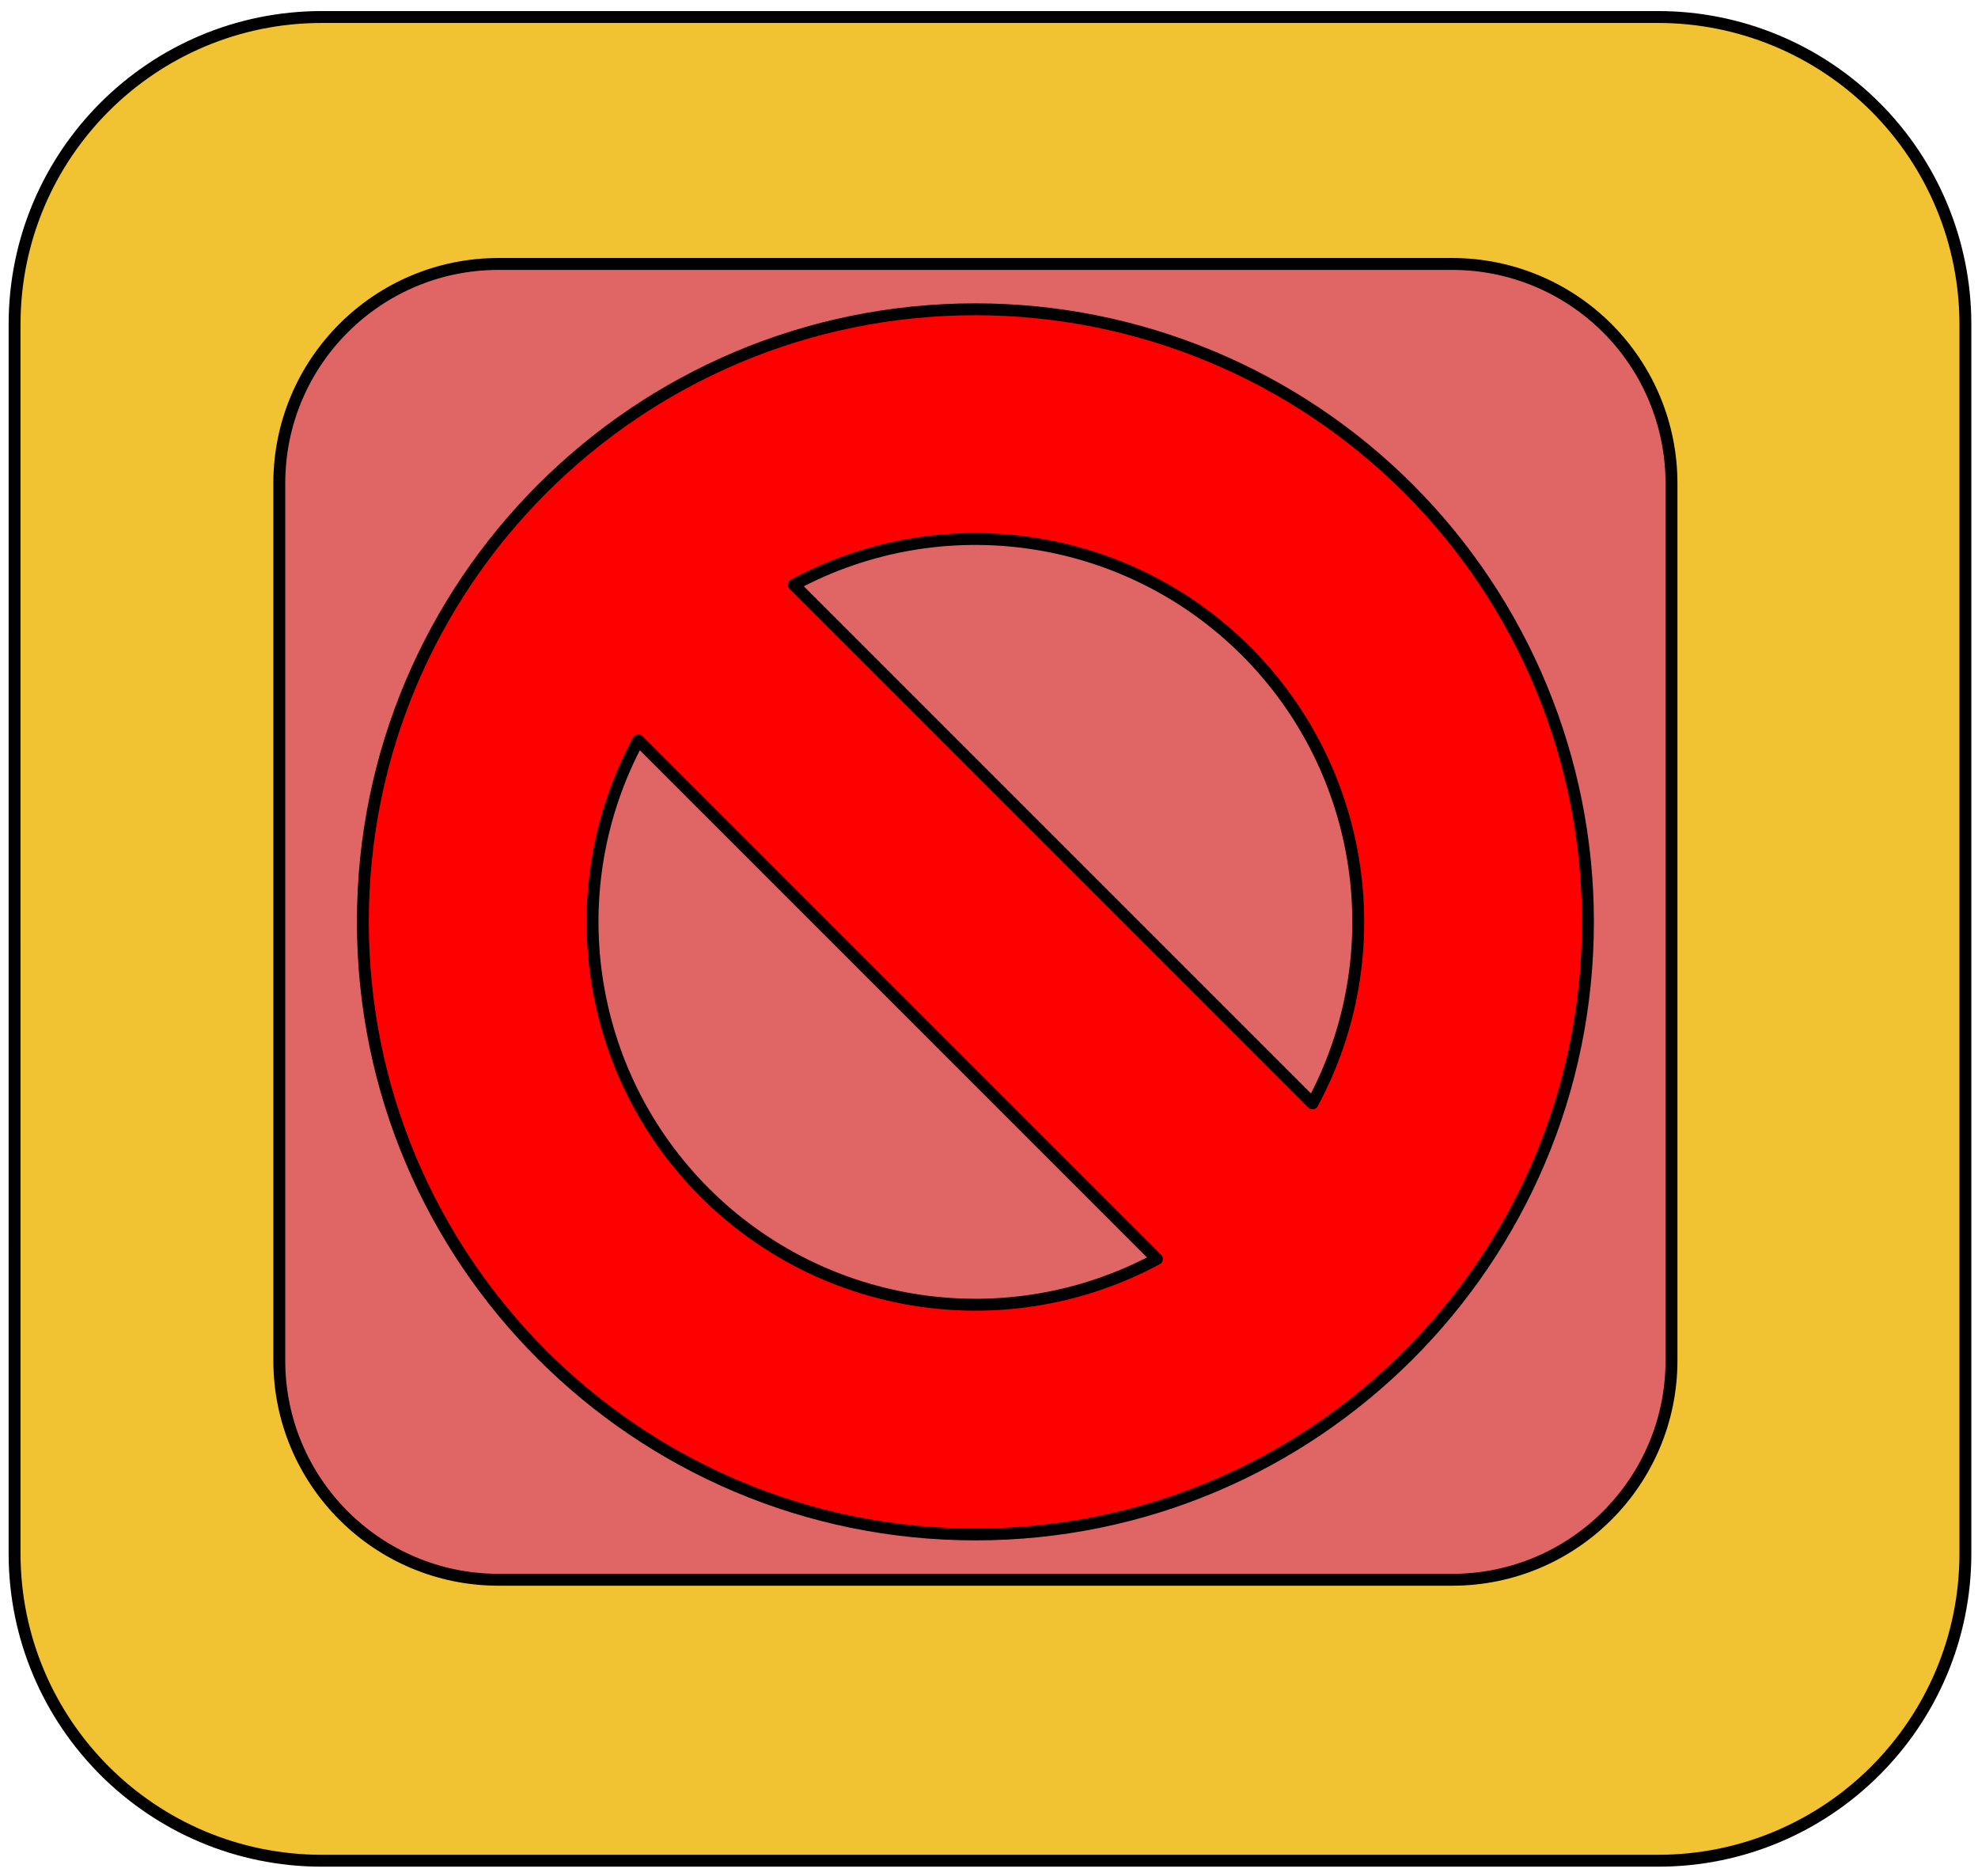 <?xml version="1.0" standalone="yes"?>

<svg version="1.1" viewBox="0.0 0.0 166.286 157.706" fill="none" stroke="none" stroke-linecap="square" stroke-miterlimit="10" xmlns="http://www.w3.org/2000/svg" xmlns:xlink="http://www.w3.org/1999/xlink"><clipPath id="p.0"><path d="m0 0l166.286 0l0 157.706l-166.286 0l0 -157.706z" clip-rule="nonzero"></path></clipPath><g clip-path="url(#p.0)"><path fill="#000000" fill-opacity="0.0" d="m0 0l166.286 0l0 157.706l-166.286 0z" fill-rule="nonzero"></path><path fill="#f1c232" d="m1.226 27.263l0 0c0 -14.267 11.566 -25.833 25.833 -25.833l112.335 0c6.851 0 13.422 2.722 18.266 7.566c4.845 4.845 7.566 11.415 7.566 18.266l0 103.327c0 14.267 -11.566 25.833 -25.833 25.833l-112.335 0c-14.267 0 -25.833 -11.566 -25.833 -25.833z" fill-rule="nonzero"></path><path stroke="#000000" stroke-width="1.0" stroke-linejoin="round" stroke-linecap="butt" d="m1.226 27.263l0 0c0 -14.267 11.566 -25.833 25.833 -25.833l112.335 0c6.851 0 13.422 2.722 18.266 7.566c4.845 4.845 7.566 11.415 7.566 18.266l0 103.327c0 14.267 -11.566 25.833 -25.833 25.833l-112.335 0c-14.267 0 -25.833 -11.566 -25.833 -25.833z" fill-rule="nonzero"></path><path fill="#e06666" d="m23.48 40.625l0 0c0 -10.182 8.254 -18.436 18.436 -18.436l80.167 0c4.89 0 9.579 1.942 13.036 5.4c3.457 3.457 5.4 8.147 5.4 13.036l0 73.742c0 10.182 -8.254 18.436 -18.436 18.436l-80.167 0c-10.182 0 -18.436 -8.254 -18.436 -18.436z" fill-rule="nonzero"></path><path stroke="#000000" stroke-width="1.0" stroke-linejoin="round" stroke-linecap="butt" d="m23.48 40.625l0 0c0 -10.182 8.254 -18.436 18.436 -18.436l80.167 0c4.89 0 9.579 1.942 13.036 5.4c3.457 3.457 5.4 8.147 5.4 13.036l0 73.742c0 10.182 -8.254 18.436 -18.436 18.436l-80.167 0c-10.182 0 -18.436 -8.254 -18.436 -18.436z" fill-rule="nonzero"></path><path fill="#ff0000" d="m30.504 77.496l0 0c0 -28.44 23.056 -51.496 51.496 -51.496l0 0c13.658 0 26.756 5.425 36.413 15.083c9.657 9.657 15.083 22.756 15.083 36.413l0 0c0 28.44 -23.056 51.496 -51.496 51.496l0 0c-28.44 0 -51.496 -23.056 -51.496 -51.496zm79.834 15.259c6.738 -12.514 4.47 -27.967 -5.58 -38.017c-10.05 -10.05 -25.503 -12.318 -38.017 -5.58zm-56.676 -30.518l0 0c-6.738 12.514 -4.47 27.967 5.58 38.017c10.05 10.05 25.503 12.318 38.017 5.58z" fill-rule="nonzero"></path><path stroke="#000000" stroke-width="1.0" stroke-linejoin="round" stroke-linecap="butt" d="m30.504 77.496l0 0c0 -28.44 23.056 -51.496 51.496 -51.496l0 0c13.658 0 26.756 5.425 36.413 15.083c9.657 9.657 15.083 22.756 15.083 36.413l0 0c0 28.44 -23.056 51.496 -51.496 51.496l0 0c-28.44 0 -51.496 -23.056 -51.496 -51.496zm79.834 15.259c6.738 -12.514 4.47 -27.967 -5.58 -38.017c-10.05 -10.05 -25.503 -12.318 -38.017 -5.58zm-56.676 -30.518l0 0c-6.738 12.514 -4.47 27.967 5.58 38.017c10.05 10.05 25.503 12.318 38.017 5.58z" fill-rule="nonzero"></path></g></svg>

